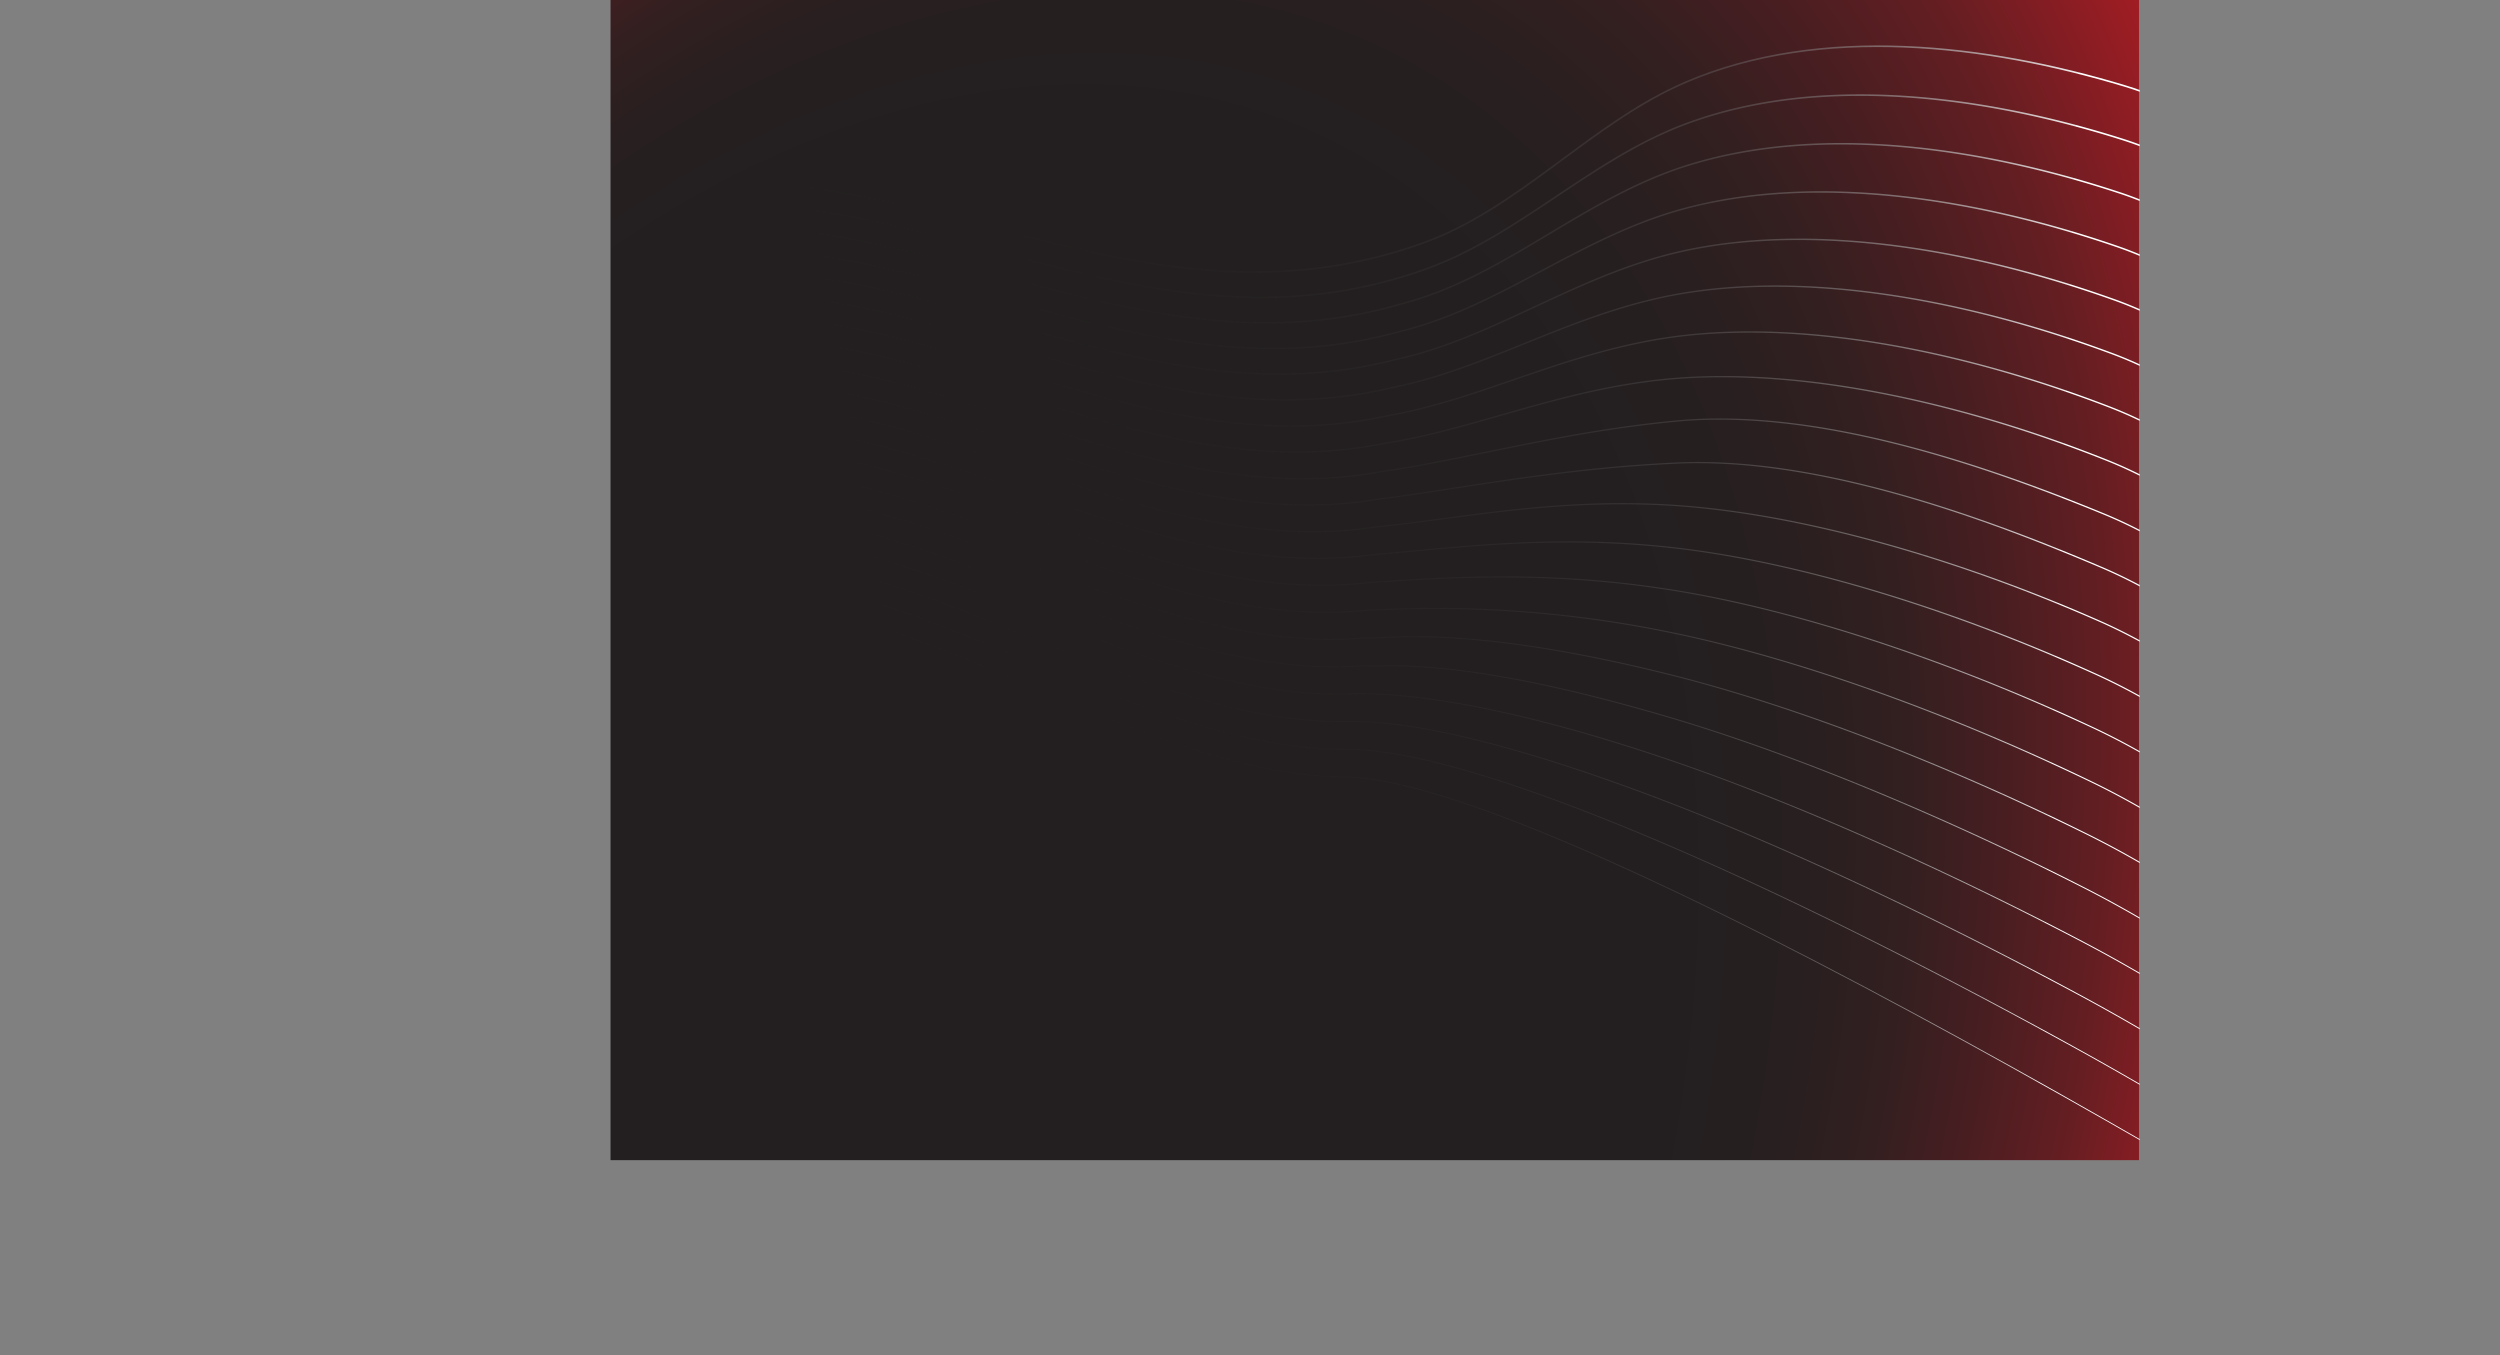 <svg xmlns="http://www.w3.org/2000/svg" xmlns:xlink="http://www.w3.org/1999/xlink" viewBox="0 0 760.68 412.34"><rect x="0" y="0" width="760.68" height="412.34" fill="#808080" stroke="none"/><defs><style>.cls-1,.cls-10,.cls-11,.cls-12,.cls-13,.cls-14,.cls-15,.cls-16,.cls-17,.cls-18,.cls-19,.cls-20,.cls-21,.cls-22,.cls-23,.cls-4,.cls-5,.cls-6,.cls-7,.cls-8,.cls-9{fill:none;}.cls-2{fill:url(#radial-gradient);}.cls-3{clip-path:url(#clip-path);}.cls-10,.cls-11,.cls-12,.cls-13,.cls-14,.cls-15,.cls-16,.cls-17,.cls-18,.cls-19,.cls-20,.cls-21,.cls-22,.cls-23,.cls-4,.cls-5,.cls-6,.cls-8,.cls-9{stroke-miterlimit:10;}.cls-4{stroke-width:0.5px;stroke:url(#linear-gradient);}.cls-5{stroke-width:0.49px;stroke:url(#linear-gradient-2);}.cls-6{stroke-width:0.47px;stroke:url(#linear-gradient-3);}.cls-7{stroke-miterlimit:10;stroke-width:0.46px;stroke:url(#linear-gradient-4);}.cls-8{stroke-width:0.45px;stroke:url(#linear-gradient-5);}.cls-9{stroke-width:0.43px;stroke:url(#linear-gradient-6);}.cls-10{stroke-width:0.42px;stroke:url(#linear-gradient-7);}.cls-11{stroke-width:0.41px;stroke:url(#linear-gradient-8);}.cls-12{stroke-width:0.39px;stroke:url(#linear-gradient-9);}.cls-13{stroke-width:0.38px;stroke:url(#linear-gradient-10);}.cls-14{stroke-width:0.37px;stroke:url(#linear-gradient-11);}.cls-15{stroke-width:0.36px;stroke:url(#linear-gradient-12);}.cls-16{stroke-width:0.34px;stroke:url(#linear-gradient-13);}.cls-17{stroke-width:0.33px;stroke:url(#linear-gradient-14);}.cls-18{stroke-width:0.32px;stroke:url(#linear-gradient-15);}.cls-19{stroke-width:0.3px;stroke:url(#linear-gradient-16);}.cls-20{stroke-width:0.29px;stroke:url(#linear-gradient-17);}.cls-21{stroke-width:0.28px;stroke:url(#linear-gradient-18);}.cls-22{stroke-width:0.26px;stroke:url(#linear-gradient-19);}.cls-23{stroke-width:0.25px;stroke:url(#linear-gradient-20);}</style><radialGradient id="radial-gradient" cx="110.26" cy="145.15" fx="-13.087" r="449.45" gradientTransform="matrix(0.98, -0.51, 0.1, 1.17, 172.81, 235.8)" gradientUnits="userSpaceOnUse"><stop offset="0.6" stop-color="#231f20"/><stop offset="0.66" stop-color="#271f20"/><stop offset="0.72" stop-color="#331f20"/><stop offset="0.77" stop-color="#471e21"/><stop offset="0.83" stop-color="#641e22"/><stop offset="0.88" stop-color="#881d23"/><stop offset="0.94" stop-color="#b51d24"/><stop offset="1" stop-color="#e91c25"/><stop offset="1" stop-color="#ed1c25"/></radialGradient><clipPath id="clip-path" transform="translate(185.53)"><rect class="cls-1" y="0.68" width="465.54" height="351.64"/></clipPath><linearGradient id="linear-gradient" x1="50.03" y1="-618.48" x2="739.78" y2="-618.48" gradientTransform="matrix(0.91, 0.48, -0.47, 1.02, -441.64, 489.87)" gradientUnits="userSpaceOnUse"><stop offset="0" stop-color="#231f20" stop-opacity="0"/><stop offset="0.3" stop-color="#252122" stop-opacity="0.01"/><stop offset="0.4" stop-color="#2a2728" stop-opacity="0.03"/><stop offset="0.48" stop-color="#353132" stop-opacity="0.08"/><stop offset="0.54" stop-color="#434041" stop-opacity="0.15"/><stop offset="0.59" stop-color="#565354" stop-opacity="0.23"/><stop offset="0.64" stop-color="#6e6b6c" stop-opacity="0.34"/><stop offset="0.68" stop-color="#8a8888" stop-opacity="0.47"/><stop offset="0.72" stop-color="#aaa9a9" stop-opacity="0.61"/><stop offset="0.76" stop-color="#d0cfcf" stop-opacity="0.78"/><stop offset="0.79" stop-color="#f7f7f7" stop-opacity="0.96"/><stop offset="0.79" stop-color="#fff"/></linearGradient><linearGradient id="linear-gradient-2" x1="52.57" y1="-608.5" x2="746.73" y2="-608.5" xlink:href="#linear-gradient"/><linearGradient id="linear-gradient-3" x1="55.09" y1="-598.43" x2="753.67" y2="-598.43" xlink:href="#linear-gradient"/><linearGradient id="linear-gradient-4" x1="57.62" y1="-588.36" x2="760.62" y2="-588.36" xlink:href="#linear-gradient"/><linearGradient id="linear-gradient-5" x1="60.15" y1="-578.3" x2="767.56" y2="-578.3" xlink:href="#linear-gradient"/><linearGradient id="linear-gradient-6" x1="62.67" y1="-568.23" x2="774.5" y2="-568.23" xlink:href="#linear-gradient"/><linearGradient id="linear-gradient-7" x1="65.2" y1="-558.18" x2="781.45" y2="-558.18" xlink:href="#linear-gradient"/><linearGradient id="linear-gradient-8" x1="67.72" y1="-548.12" x2="788.39" y2="-548.12" xlink:href="#linear-gradient"/><linearGradient id="linear-gradient-9" x1="70.25" y1="-538.07" x2="795.34" y2="-538.07" xlink:href="#linear-gradient"/><linearGradient id="linear-gradient-10" x1="72.77" y1="-528.02" x2="802.28" y2="-528.02" xlink:href="#linear-gradient"/><linearGradient id="linear-gradient-11" x1="75.3" y1="-517.97" x2="809.23" y2="-517.97" xlink:href="#linear-gradient"/><linearGradient id="linear-gradient-12" x1="77.83" y1="-507.93" x2="816.17" y2="-507.93" xlink:href="#linear-gradient"/><linearGradient id="linear-gradient-13" x1="80.36" y1="-497.89" x2="823.12" y2="-497.89" xlink:href="#linear-gradient"/><linearGradient id="linear-gradient-14" x1="82.89" y1="-487.85" x2="830.06" y2="-487.85" xlink:href="#linear-gradient"/><linearGradient id="linear-gradient-15" x1="85.42" y1="-477.82" x2="837" y2="-477.82" xlink:href="#linear-gradient"/><linearGradient id="linear-gradient-16" x1="87.96" y1="-467.79" x2="843.95" y2="-467.79" xlink:href="#linear-gradient"/><linearGradient id="linear-gradient-17" x1="90.5" y1="-457.77" x2="850.89" y2="-457.77" xlink:href="#linear-gradient"/><linearGradient id="linear-gradient-18" x1="93.04" y1="-447.77" x2="857.84" y2="-447.77" xlink:href="#linear-gradient"/><linearGradient id="linear-gradient-19" x1="95.59" y1="-437.85" x2="864.78" y2="-437.85" xlink:href="#linear-gradient"/><linearGradient id="linear-gradient-20" x1="98.13" y1="-428.17" x2="871.7" y2="-428.17" xlink:href="#linear-gradient"/></defs><g id="Layer_2" data-name="Layer 2"><g id="Layer_1-2" data-name="Layer 1"><rect class="cls-2" x="185.77" width="465.06" height="353"/><g class="cls-3"><path class="cls-4" d="M-169,17.62C-129.42,39.92-85.78,60-40.21,61.51c32.32,1.08,64.63-8.81,96.87-4.95,63.66,7.61,121.45,42.09,190.45,17.51,29.76-10.6,51.36-36.68,80.38-49.1C368.57,7.38,419.16,13.52,461,26.16c29.23,8.84,45.24,27.52,58,54.08,9.42,19.67,17.59,41.49,33.45,57.24" transform="translate(185.53)"/><path class="cls-5" d="M-169.91,25.74c38.32,19.43,83,40,128.94,42.4,22.3,1.19,44.45-2.51,65.91-4.63a147.35,147.35,0,0,1,30.86-.25C117,70.11,173.94,103.91,239.93,84.59c2.08-.61,4.18-1.24,6.29-2,29.34-9.76,51.55-33.75,80.92-44.79,41.08-15.43,91.22-8.63,132.93,4.55,29.09,9.17,45.22,27.82,58.73,53.44,10.48,19.89,19.73,41.18,34.76,56.1" transform="translate(185.53)"/><path class="cls-6" d="M-170.77,33.86c37,16.56,82.73,37.68,129,40.91,22.62,1.65,44.93-1.41,65.89-4A137.12,137.12,0,0,1,54.94,70C115.65,76.28,173.3,111.24,239,93c2.08-.58,4.19-1.16,6.32-1.82,28.89-8.94,51.7-30.84,81.46-40.48,41-13.29,90.76-5.81,132.39,7.9,28.95,9.5,45.26,28.11,59.49,52.82,11.59,20.1,21.88,40.86,36.07,55" transform="translate(185.53)"/><path class="cls-7" d="M-171.63,42c35.7,13.7,82.47,35.23,129.12,39.42,23,2,45.42-.34,65.87-3.41a126.63,126.63,0,0,1,30.72-1.32c60.22,5.64,118.57,41.9,184,24.79,2.08-.54,4.2-1.07,6.34-1.68,28.45-8.13,51.84-27.93,82-36.17,41-11.18,90.31-3,131.86,11.25,28.82,9.83,45.38,28.4,60.26,52.2,12.72,20.33,24,40.54,37.38,53.8" transform="translate(185.53)"/><path class="cls-8" d="M-172.49,50.1C-138.1,60.93-90.28,83-43.28,88c23.27,2.51,45.91.74,65.85-2.78a118,118,0,0,1,30.65-1.87c59.72,5.07,118.79,42.53,184,26.52,2.08-.5,4.21-1,6.37-1.54,28-7.34,51.95-25,82.54-31.85C367,67.4,416,76.32,457.43,91.1c28.68,10.15,45.55,28.65,61,51.56,13.89,20.56,26.16,40.23,38.68,52.66" transform="translate(185.53)"/><path class="cls-9" d="M-173.35,58.22c33.07,8,81.95,30.5,129.3,36.43a205.93,205.93,0,0,0,65.83-2.17,110.48,110.48,0,0,1,30.58-2.41c59.21,4.51,119,43,183.93,28.26,2.08-.47,4.22-.89,6.39-1.41,27.53-6.57,52.05-22.18,83.08-27.54,40.75-7,89.4,2.64,130.79,18,28.55,10.48,45.78,28.89,61.8,50.94,15.09,20.78,28.3,39.91,40,51.52" transform="translate(185.53)"/><path class="cls-10" d="M-174.22,66.34c31.77,5.09,81.69,28.14,129.41,34.94,23.9,3.4,46.89,2.84,65.8-1.56A103.51,103.51,0,0,1,51.5,96.78c58.71,4,119.18,43.63,183.88,30,2.08-.44,4.23-.8,6.42-1.27,27.06-5.81,52.13-19.33,83.62-23.23,40.6-5,88.94,5.46,130.25,21.3,28.41,10.81,46.06,29.11,62.57,50.32,16.33,21,30.44,39.59,41.3,50.37" transform="translate(185.53)"/><path class="cls-11" d="M-175.08,74.46c30.46,2.22,81.43,25.78,129.5,33.45,24.23,3.86,47.38,3.87,65.78-1a97.42,97.42,0,0,1,30.44-3.48c58.2,3.4,119.4,44.25,183.83,31.72,2.08-.41,4.24-.72,6.44-1.14,26.59-5.07,52.2-16.51,84.16-18.92,40.45-3,88.49,8.28,129.72,24.66,28.28,11.13,46.38,29.29,63.33,49.68,17.61,21.18,32.59,39.28,42.61,49.23" transform="translate(185.53)"/><path class="cls-12" d="M-175.94,82.58c29.15-.64,81.16,23.44,129.59,32,24.55,4.32,47.87,4.89,65.76-.32a91.76,91.76,0,0,1,30.37-4c57.69,2.86,119.62,44.87,183.78,33.45,2.08-.37,4.25-.64,6.47-1,26.1-4.34,52.39-11.58,84.7-14.61,40.12-3.76,88,11.1,129.18,28,28.14,11.46,46.73,29.46,64.1,49.06,18.92,21.34,34.73,39,43.92,48.08" transform="translate(185.53)"/><path class="cls-13" d="M-176.8,90.7c27.84-3.51,80.9,21.09,129.68,30.46,24.87,4.78,48.36,5.9,65.74.29a86.52,86.52,0,0,1,30.3-4.56c57.19,2.31,119.83,45.49,183.73,35.17,2.08-.33,4.25-.55,6.49-.87,25.61-3.62,52.35-8.74,85.24-10.28C364.46,139,412,154.83,453,172.26c28,11.79,47.12,29.6,64.87,48.44,20.25,21.48,36.87,38.64,45.22,46.93" transform="translate(185.53)"/><path class="cls-14" d="M-177.66,98.82c26.52-6.38,80.63,18.75,129.78,29,25.18,5.24,48.84,6.89,65.71.9a82.08,82.08,0,0,1,30.23-5.1c56.68,1.78,120.05,46.12,183.68,36.91,2.08-.3,4.26-.47,6.52-.74,25.12-2.93,52.38-8.21,85.78-6,39.95,2.67,87.13,16.74,128.11,34.71,27.87,12.11,47.53,29.71,65.64,47.8,21.62,21.6,39,38.33,46.53,45.79" transform="translate(185.53)"/><path class="cls-15" d="M-178.53,106.94c25.22-9.25,80.37,16.41,129.88,27.48,25.51,5.7,49.32,7.87,65.69,1.51a78,78,0,0,1,30.17-5.64c56.16,1.25,120.26,46.75,183.63,38.64,2.07-.26,4.26-.39,6.53-.6,24.63-2.25,52.45-5.5,86.32-1.66,39.79,4.51,86.68,19.56,127.58,38.06,27.74,12.44,48,29.8,66.41,47.18,23,21.67,41.16,38,47.84,44.64" transform="translate(185.53)"/><path class="cls-16" d="M-179.39,115.06c23.91-12.11,80.1,14.08,130,26,25.83,6.17,49.8,8.85,65.67,2.14A73.81,73.81,0,0,1,46.35,137c55.65.72,120.48,47.38,183.58,40.37,2.07-.23,4.27-.32,6.56-.47,24.13-1.59,52.51-2.83,86.86,2.65,39.63,6.32,86.22,22.38,127,41.41,27.59,12.77,48.39,29.87,67.16,46.56C542,289.23,560.87,305.21,566.71,311" transform="translate(185.53)"/><path class="cls-17" d="M-180.25,123.18c22.6-15,79.84,11.75,130.06,24.49C-24,154.3.08,157.48,15.46,150.42a69.26,69.26,0,0,1,30-6.72c55.14.64,120.7,48,183.53,42.1,2.07-.19,4.27-.24,6.58-.33a354.71,354.71,0,0,1,87.4,7c39.49,8.1,85.77,25.2,126.52,44.77,27.46,13.09,48.85,29.91,67.93,45.92,25.89,21.72,45.45,37.38,50.46,42.35" transform="translate(185.53)"/><path class="cls-18" d="M-181.11,131.29c21.29-17.84,79.56,9.43,130.15,23,26.47,7.1,50.74,10.76,65.63,3.36a67.36,67.36,0,0,1,30-7.26c54.64-.3,120.92,48.67,183.48,43.84,2.07-.16,4.28-.05,6.61-.2,23.1-1.45,52.7,2.45,87.94,11.27,39.37,9.86,85.31,28,126,48.12,27.32,13.43,49.31,29.93,68.7,45.3,27.35,21.68,47.59,37.06,51.76,41.2" transform="translate(185.53)"/><path class="cls-19" d="M-182,139.41c20-20.71,79.29,7.11,130.25,21.52,26.77,7.57,51.18,11.7,65.6,4a64.26,64.26,0,0,1,29.89-7.8c54.13-.82,121.14,49.31,183.43,45.56,2.07-.13,4.29,0,6.63-.06,22.65-.67,52.82,5.06,88.48,15.59,39.27,11.59,84.86,30.83,125.45,51.46,27.19,13.76,49.78,29.93,69.47,44.68,28.84,21.6,49.73,36.74,53.07,40.05" transform="translate(185.53)"/><path class="cls-20" d="M-182.83,147.53c18.66-23.58,79,4.88,130.34,20,27.08,8.09,51.63,12.64,65.58,4.6a61.62,61.62,0,0,1,29.82-8.34c53.62-1.32,121.36,50.07,183.38,47.29,2.08-.08,4.3,0,6.66.08,22.17.88,52.94,7.64,89,19.9,39.18,13.31,84.4,33.65,124.91,54.82,27.05,14.08,50.26,29.9,70.24,44,30.34,21.48,51.87,36.43,54.38,38.92" transform="translate(185.53)"/><path class="cls-21" d="M-183.7,155.65c17.36-26.44,78.73,2.53,130.44,18.53,27.4,8.55,52.07,13.57,65.56,5.21a59.3,59.3,0,0,1,29.75-8.88c53.12-1.71,121.58,50.7,183.33,49,2.08,0,4.3.05,6.68.21,21.7,1.46,53.1,10.21,89.56,24.21,39.12,15,83.95,36.47,124.38,58.17,26.92,14.41,50.73,29.86,71,43.42,31.87,21.31,54,36.11,55.69,37.77" transform="translate(185.53)"/><path class="cls-22" d="M-184.56,163.77c16.05-29.31,78.47.19,130.53,17,27.72,9,52.5,14.49,65.54,5.82a56.93,56.93,0,0,1,29.68-9.41C93.8,175,163,228.54,224.47,228a67.09,67.09,0,0,1,6.7.35c21.23,2,53.28,12.77,90.11,28.52,39.07,16.72,83.49,39.29,123.84,61.52,26.78,14.74,51.2,29.8,71.77,42.8,33.41,21.09,56.16,35.79,57,36.62" transform="translate(185.53)"/><path class="cls-23" d="M-185.42,171.89c22.62-49.39,160,47.73,196.14,22,52.65-37.51,139.05,41.89,212.84,42.53,72.06.62,351.52,175.83,351.52,175.83" transform="translate(185.53)"/></g></g></g></svg>